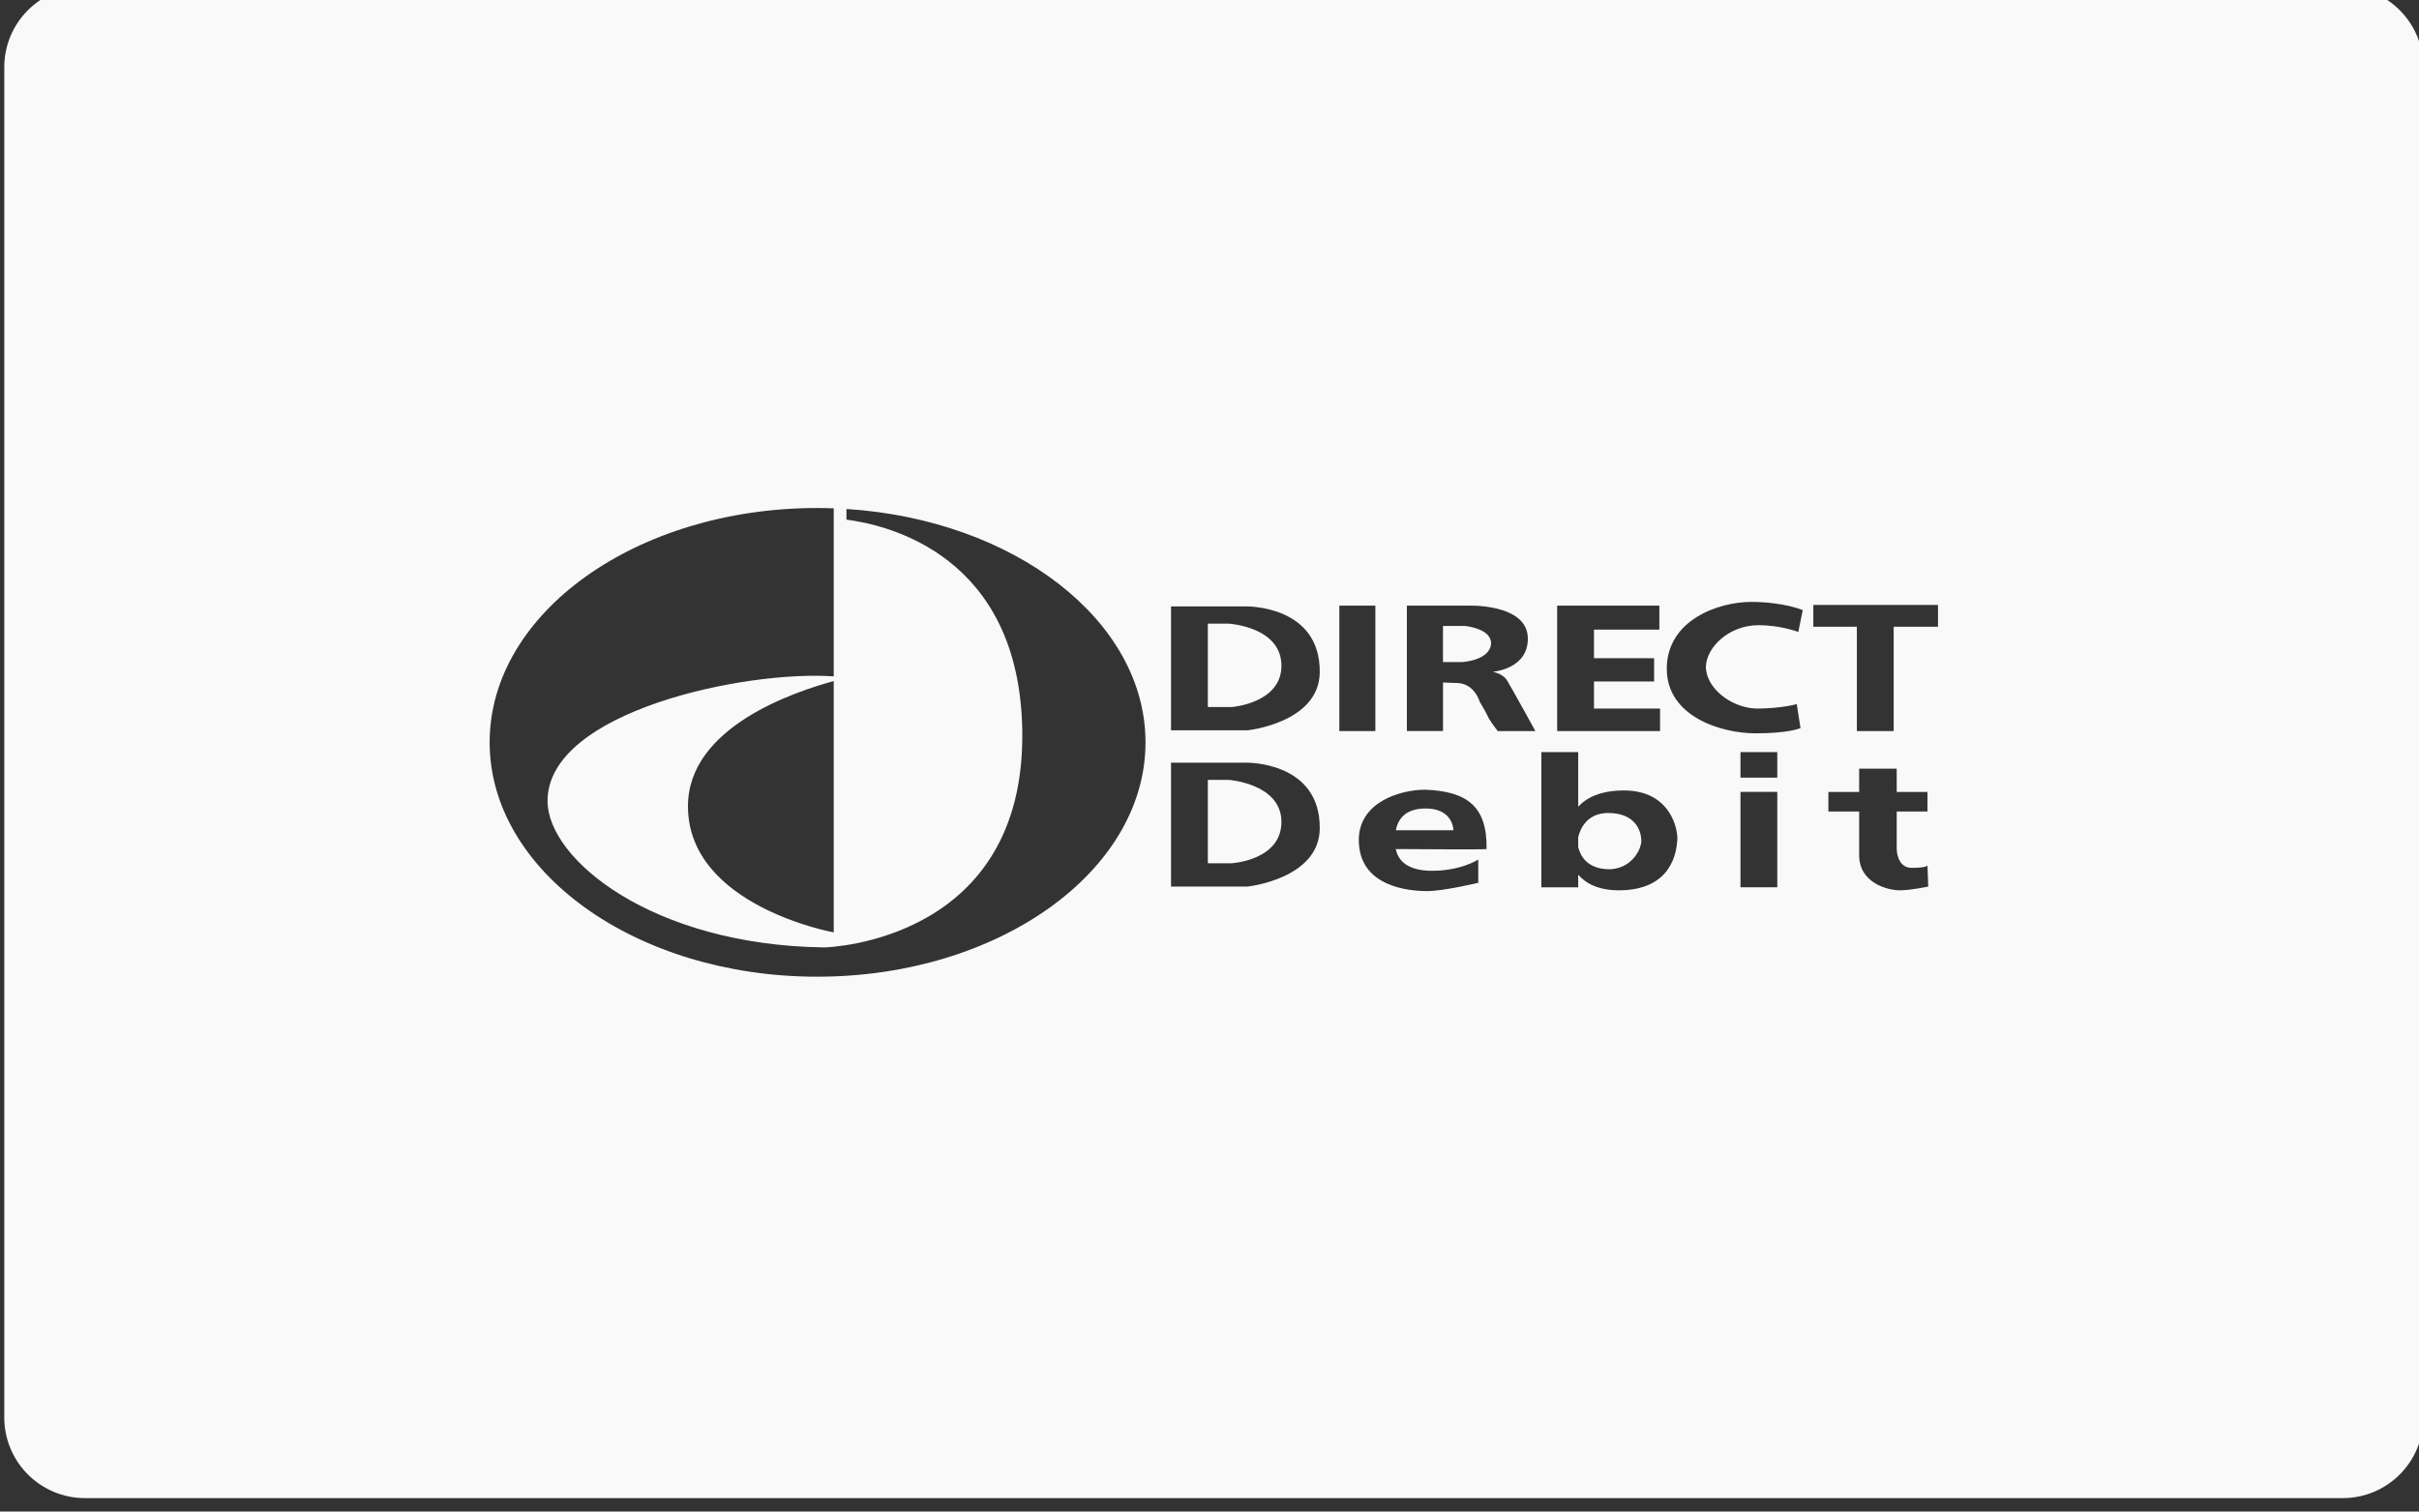 <?xml version="1.0" encoding="utf-8"?>
<!-- Generator: Adobe Illustrator 16.0.0, SVG Export Plug-In . SVG Version: 6.00 Build 0)  -->
<!DOCTYPE svg PUBLIC "-//W3C//DTD SVG 1.1//EN" "http://www.w3.org/Graphics/SVG/1.1/DTD/svg11.dtd">
<svg version="1.1" id="Layer_1" xmlns="http://www.w3.org/2000/svg" xmlns:xlink="http://www.w3.org/1999/xlink" x="0px" y="0px"
	 width="61.502px" height="38.439px" viewBox="0 0 61.502 38.439" enable-background="new 0 0 61.502 38.439" xml:space="preserve">
<rect x="0" y="0" width="61.502" height="38.439" fill="#333333" stroke="none"/>
<g>
	<path fill="#F9F9F9" d="M36.247,20.56c-0.531,0-0.706,0.286-0.759,0.554h1.465C36.953,21.113,36.953,20.56,36.247,20.56z"/>
	<path fill="#F9F9F9" d="M40.889,20.675c-0.549,0-0.715,0.413-0.764,0.615v0.25c0.048,0.206,0.215,0.566,0.801,0.566
		c0.554-0.019,0.804-0.497,0.804-0.726C41.729,21.15,41.595,20.675,40.889,20.675z"/>
	<path fill="#F9F9F9" d="M31.243,15.86h-0.534v2.12h0.61c0,0,1.261-0.096,1.261-1.049C32.58,15.938,31.243,15.86,31.243,15.86z"/>
	<path fill="#F9F9F9" d="M37.24,15.918h-0.553v0.918h0.496c0,0,0.688-0.039,0.726-0.459C37.929,15.976,37.24,15.918,37.24,15.918z"
		/>
	<path fill="#F9F9F9" d="M31.243,19.833h-0.534v2.12h0.61c0,0,1.261-0.076,1.261-1.051C32.58,19.929,31.243,19.833,31.243,19.833z"
		/>
	<path fill="#F9F9F9" d="M59.563-0.341H2.16c-1.132,0-2.051,0.917-2.051,2.05v34.339c0,1.132,0.919,2.05,2.051,2.05h57.403
		c1.132,0,2.049-0.918,2.049-2.05V1.709C61.612,0.576,60.695-0.341,59.563-0.341z M39.589,15.402h2.599v0.61h-1.662v0.727h1.529
		v0.592h-1.529v0.688h1.68v0.573h-2.616V15.402z M20.776,24.838c-4.603,0-8.327-2.674-8.327-5.96c0-3.285,3.725-5.959,8.327-5.959
		c0.141,0,0.282,0.003,0.421,0.008v4.274c-2.229-0.161-7.276,0.883-7.276,3.167c0,1.489,2.672,3.667,7.027,3.725
		c0.173,0,5.119-0.19,5.043-5.501c-0.063-4.459-3.401-5.24-4.47-5.377v-0.271c4.255,0.27,7.603,2.83,7.603,5.935
		C29.124,22.164,25.379,24.838,20.776,24.838z M21.197,17.32v6.391c0,0-3.706-0.669-3.706-3.209
		C17.491,18.476,20.234,17.583,21.197,17.32z M31.721,22.545h-1.948v-3.15h1.91c0,0,1.891-0.039,1.871,1.681
		C33.535,22.354,31.721,22.545,31.721,22.545z M31.721,18.572h-1.948v-3.15h1.91c0,0,1.891-0.039,1.871,1.681
		C33.535,18.382,31.721,18.572,31.721,18.572z M34.052,15.402h0.916v3.189h-0.916V15.402z M36.324,22.144
		c0.802,0.021,1.26-0.286,1.26-0.286v0.592c0,0-0.879,0.211-1.298,0.211c-0.44,0-1.739-0.096-1.739-1.299
		c0-0.974,1.071-1.279,1.681-1.279c1.07,0.038,1.586,0.42,1.567,1.509c0,0.015-1.76,0.004-2.309,0
		C35.54,21.841,35.72,22.115,36.324,22.144z M38.081,18.592c0,0-0.152-0.19-0.229-0.324c-0.057-0.134-0.23-0.42-0.23-0.42
		s-0.133-0.479-0.591-0.479c-0.012,0-0.198-0.006-0.343-0.012v1.234h-0.919v-3.189h1.51c0,0,1.566-0.076,1.566,0.84
		c0,0.782-0.897,0.842-0.897,0.842s0.248,0.037,0.362,0.209c0.096,0.153,0.727,1.299,0.727,1.299H38.081z M41.156,22.641
		c-0.52,0-0.838-0.176-1.031-0.397v0.321h-0.937v-3.438h0.937v1.388c0.211-0.229,0.566-0.413,1.164-0.413
		c1.185,0,1.376,0.992,1.356,1.26S42.531,22.641,41.156,22.641z M45.187,22.564h-0.936v-2.426h0.936V22.564z M45.187,19.775h-0.936
		v-0.648h0.936V19.775z M44.651,18.019c0.648,0,1.031-0.114,1.031-0.114l0.095,0.611c0,0-0.285,0.133-1.146,0.133
		c-0.859,0-2.254-0.42-2.254-1.642c0-1.241,1.318-1.7,2.14-1.7c0.84,0,1.317,0.209,1.317,0.209l-0.113,0.555
		c0,0-0.44-0.172-1.014-0.172c-0.743,0-1.318,0.555-1.336,1.051C43.372,17.504,44.021,18,44.651,18.019z M48.299,22.641
		c-0.286,0-1.031-0.172-1.031-0.897c0-0.296,0-0.716,0-1.108h-0.782v-0.496h0.782c0-0.342,0-0.592,0-0.592h0.955v0.592h0.782v0.496
		h-0.782v0.956c0,0,0,0.478,0.382,0.478s0.4-0.059,0.4-0.059l0.02,0.535C49.024,22.545,48.586,22.641,48.299,22.641z M49.272,15.938
		h-1.126v2.654H47.21v-2.654h-1.107v-0.555h3.17V15.938z"/>
</g>
</svg>

